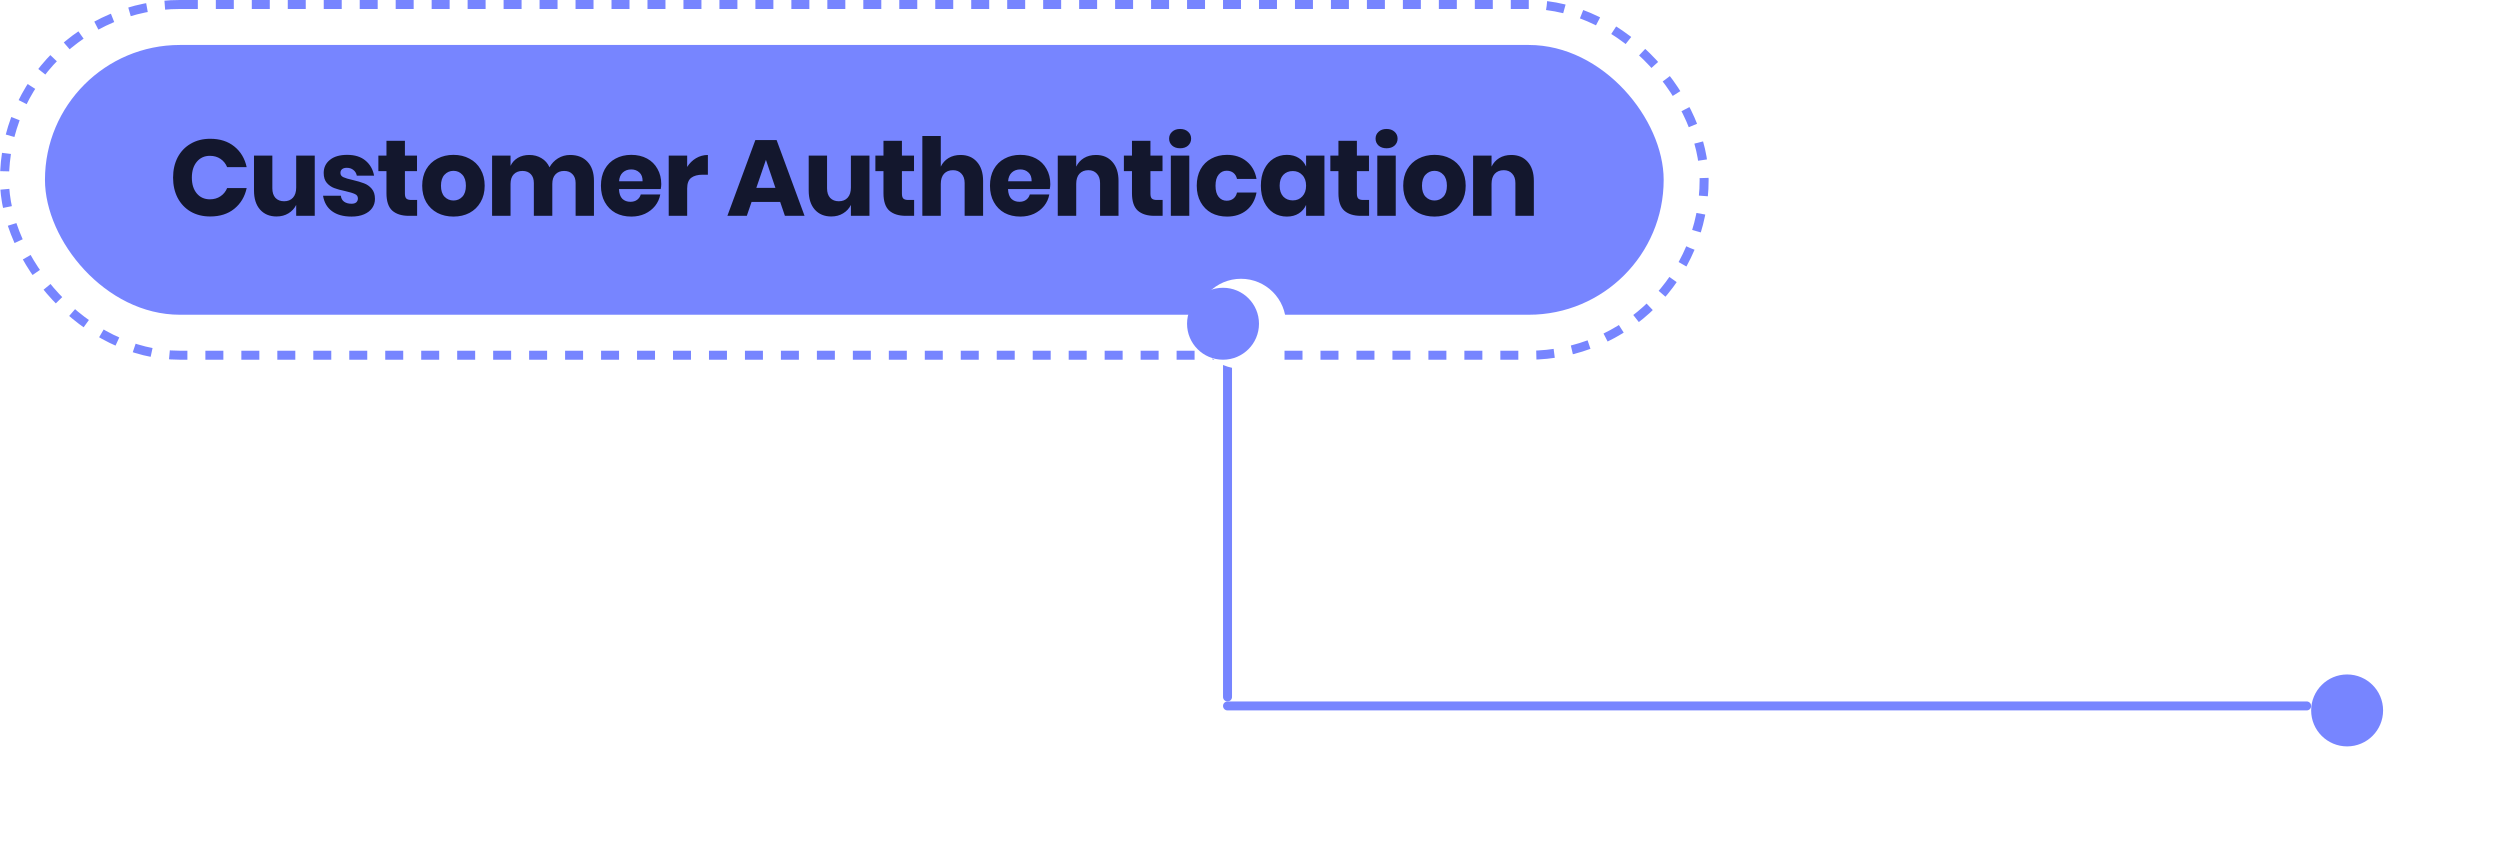 <svg width="278" height="94" viewBox="0 0 278 94" fill="none" xmlns="http://www.w3.org/2000/svg">
<rect x="0.5" y="0.5" width="189" height="39" rx="19.5" stroke="#7785FF" stroke-dasharray="2 2"/>
<rect x="5" y="5" width="180" height="30" rx="15" fill="#7785FF"/>
<path d="M23.374 15.432C24.454 15.432 25.346 15.716 26.05 16.284C26.762 16.852 27.222 17.62 27.43 18.588H25.258C25.098 18.196 24.85 17.888 24.514 17.664C24.186 17.44 23.794 17.328 23.338 17.328C22.738 17.328 22.254 17.548 21.886 17.988C21.518 18.428 21.334 19.016 21.334 19.752C21.334 20.488 21.518 21.076 21.886 21.516C22.254 21.948 22.738 22.164 23.338 22.164C23.794 22.164 24.186 22.052 24.514 21.828C24.85 21.604 25.098 21.3 25.258 20.916H27.43C27.222 21.876 26.762 22.644 26.05 23.22C25.346 23.788 24.454 24.072 23.374 24.072C22.55 24.072 21.826 23.892 21.202 23.532C20.578 23.164 20.094 22.652 19.75 21.996C19.414 21.34 19.246 20.592 19.246 19.752C19.246 18.912 19.414 18.164 19.75 17.508C20.094 16.852 20.578 16.344 21.202 15.984C21.826 15.616 22.55 15.432 23.374 15.432ZM35 17.304V24H32.936V22.788C32.744 23.18 32.456 23.492 32.072 23.724C31.696 23.956 31.256 24.072 30.752 24.072C29.984 24.072 29.372 23.816 28.916 23.304C28.468 22.792 28.244 22.088 28.244 21.192V17.304H30.284V20.94C30.284 21.396 30.4 21.752 30.632 22.008C30.872 22.256 31.192 22.38 31.592 22.38C32.008 22.38 32.336 22.248 32.576 21.984C32.816 21.72 32.936 21.344 32.936 20.856V17.304H35ZM38.611 17.22C39.459 17.22 40.135 17.432 40.639 17.856C41.151 18.28 41.471 18.84 41.599 19.536H39.679C39.623 19.264 39.495 19.052 39.295 18.9C39.103 18.74 38.859 18.66 38.563 18.66C38.331 18.66 38.155 18.712 38.035 18.816C37.915 18.912 37.855 19.052 37.855 19.236C37.855 19.444 37.963 19.6 38.179 19.704C38.403 19.808 38.751 19.912 39.223 20.016C39.735 20.136 40.155 20.26 40.483 20.388C40.811 20.508 41.095 20.708 41.335 20.988C41.575 21.268 41.695 21.644 41.695 22.116C41.695 22.5 41.591 22.84 41.383 23.136C41.175 23.432 40.875 23.664 40.483 23.832C40.091 24 39.627 24.084 39.091 24.084C38.187 24.084 37.463 23.884 36.919 23.484C36.375 23.084 36.043 22.512 35.923 21.768H37.903C37.935 22.056 38.055 22.276 38.263 22.428C38.479 22.58 38.755 22.656 39.091 22.656C39.323 22.656 39.499 22.604 39.619 22.5C39.739 22.388 39.799 22.244 39.799 22.068C39.799 21.836 39.687 21.672 39.463 21.576C39.247 21.472 38.891 21.364 38.395 21.252C37.899 21.148 37.491 21.036 37.171 20.916C36.851 20.796 36.575 20.604 36.343 20.34C36.111 20.068 35.995 19.7 35.995 19.236C35.995 18.636 36.223 18.152 36.679 17.784C37.135 17.408 37.779 17.22 38.611 17.22ZM46.383 22.236V24H45.459C44.675 24 44.063 23.808 43.623 23.424C43.191 23.032 42.975 22.388 42.975 21.492V19.032H42.075V17.304H42.975V15.66H45.027V17.304H46.371V19.032H45.027V21.528C45.027 21.792 45.079 21.976 45.183 22.08C45.295 22.184 45.479 22.236 45.735 22.236H46.383ZM50.428 17.22C51.092 17.22 51.684 17.36 52.204 17.64C52.732 17.912 53.144 18.308 53.44 18.828C53.744 19.348 53.896 19.956 53.896 20.652C53.896 21.348 53.744 21.956 53.44 22.476C53.144 22.996 52.732 23.396 52.204 23.676C51.684 23.948 51.092 24.084 50.428 24.084C49.764 24.084 49.168 23.948 48.64 23.676C48.112 23.396 47.696 22.996 47.392 22.476C47.096 21.956 46.948 21.348 46.948 20.652C46.948 19.956 47.096 19.348 47.392 18.828C47.696 18.308 48.112 17.912 48.64 17.64C49.168 17.36 49.764 17.22 50.428 17.22ZM50.428 18.996C50.036 18.996 49.704 19.14 49.432 19.428C49.168 19.708 49.036 20.116 49.036 20.652C49.036 21.188 49.168 21.596 49.432 21.876C49.704 22.156 50.036 22.296 50.428 22.296C50.82 22.296 51.148 22.156 51.412 21.876C51.676 21.596 51.808 21.188 51.808 20.652C51.808 20.116 51.676 19.708 51.412 19.428C51.148 19.14 50.82 18.996 50.428 18.996ZM63.396 17.232C64.22 17.232 64.868 17.488 65.34 18C65.812 18.504 66.048 19.208 66.048 20.112V24H64.008V20.352C64.008 19.928 63.892 19.6 63.66 19.368C63.436 19.128 63.128 19.008 62.736 19.008C62.328 19.008 62.004 19.136 61.764 19.392C61.532 19.64 61.416 19.992 61.416 20.448V24H59.364V20.352C59.364 19.928 59.252 19.6 59.028 19.368C58.804 19.128 58.496 19.008 58.104 19.008C57.696 19.008 57.372 19.132 57.132 19.38C56.892 19.628 56.772 19.984 56.772 20.448V24H54.72V17.304H56.772V18.444C56.948 18.068 57.216 17.772 57.576 17.556C57.944 17.34 58.372 17.232 58.86 17.232C59.372 17.232 59.824 17.352 60.216 17.592C60.608 17.824 60.904 18.16 61.104 18.6C61.336 18.184 61.652 17.852 62.052 17.604C62.46 17.356 62.908 17.232 63.396 17.232ZM73.532 20.472C73.532 20.64 73.512 20.824 73.472 21.024H68.828C68.852 21.528 68.98 21.892 69.212 22.116C69.444 22.332 69.74 22.44 70.1 22.44C70.404 22.44 70.656 22.364 70.856 22.212C71.056 22.06 71.188 21.864 71.252 21.624H73.424C73.336 22.096 73.144 22.52 72.848 22.896C72.552 23.264 72.176 23.556 71.72 23.772C71.264 23.98 70.756 24.084 70.196 24.084C69.54 24.084 68.956 23.948 68.444 23.676C67.94 23.396 67.544 22.996 67.256 22.476C66.968 21.956 66.824 21.348 66.824 20.652C66.824 19.948 66.964 19.34 67.244 18.828C67.532 18.308 67.932 17.912 68.444 17.64C68.956 17.36 69.54 17.22 70.196 17.22C70.86 17.22 71.444 17.356 71.948 17.628C72.452 17.9 72.84 18.284 73.112 18.78C73.392 19.268 73.532 19.832 73.532 20.472ZM71.456 20.16C71.464 19.72 71.344 19.392 71.096 19.176C70.856 18.952 70.556 18.84 70.196 18.84C69.82 18.84 69.508 18.952 69.26 19.176C69.012 19.4 68.872 19.728 68.84 20.16H71.456ZM76.413 18.564C76.669 18.156 76.997 17.832 77.397 17.592C77.805 17.352 78.245 17.232 78.717 17.232V19.428H78.129C77.585 19.428 77.161 19.544 76.857 19.776C76.561 20.008 76.413 20.4 76.413 20.952V24H74.361V17.304H76.413V18.564ZM86.754 22.452H83.575L83.046 24H80.886L83.995 15.576H86.359L89.466 24H87.282L86.754 22.452ZM86.227 20.892L85.171 17.772L84.103 20.892H86.227ZM96.684 17.304V24H94.62V22.788C94.428 23.18 94.14 23.492 93.756 23.724C93.38 23.956 92.94 24.072 92.436 24.072C91.668 24.072 91.056 23.816 90.6 23.304C90.152 22.792 89.928 22.088 89.928 21.192V17.304H91.968V20.94C91.968 21.396 92.084 21.752 92.316 22.008C92.556 22.256 92.876 22.38 93.276 22.38C93.692 22.38 94.02 22.248 94.26 21.984C94.5 21.72 94.62 21.344 94.62 20.856V17.304H96.684ZM101.65 22.236V24H100.726C99.942 24 99.33 23.808 98.89 23.424C98.458 23.032 98.242 22.388 98.242 21.492V19.032H97.342V17.304H98.242V15.66H100.294V17.304H101.638V19.032H100.294V21.528C100.294 21.792 100.346 21.976 100.45 22.08C100.562 22.184 100.746 22.236 101.002 22.236H101.65ZM106.812 17.232C107.58 17.232 108.188 17.488 108.636 18C109.092 18.512 109.32 19.216 109.32 20.112V24H107.268V20.352C107.268 19.904 107.148 19.556 106.908 19.308C106.676 19.052 106.364 18.924 105.972 18.924C105.556 18.924 105.224 19.056 104.976 19.32C104.736 19.584 104.616 19.96 104.616 20.448V24H102.564V15.12H104.616V18.528C104.808 18.128 105.092 17.812 105.468 17.58C105.852 17.348 106.3 17.232 106.812 17.232ZM116.793 20.472C116.793 20.64 116.773 20.824 116.733 21.024H112.089C112.113 21.528 112.241 21.892 112.473 22.116C112.705 22.332 113.001 22.44 113.361 22.44C113.665 22.44 113.917 22.364 114.117 22.212C114.317 22.06 114.449 21.864 114.513 21.624H116.685C116.597 22.096 116.405 22.52 116.109 22.896C115.813 23.264 115.437 23.556 114.981 23.772C114.525 23.98 114.017 24.084 113.457 24.084C112.801 24.084 112.217 23.948 111.705 23.676C111.201 23.396 110.805 22.996 110.517 22.476C110.229 21.956 110.085 21.348 110.085 20.652C110.085 19.948 110.225 19.34 110.505 18.828C110.793 18.308 111.193 17.912 111.705 17.64C112.217 17.36 112.801 17.22 113.457 17.22C114.121 17.22 114.705 17.356 115.209 17.628C115.713 17.9 116.101 18.284 116.373 18.78C116.653 19.268 116.793 19.832 116.793 20.472ZM114.717 20.16C114.725 19.72 114.605 19.392 114.357 19.176C114.117 18.952 113.817 18.84 113.457 18.84C113.081 18.84 112.769 18.952 112.521 19.176C112.273 19.4 112.133 19.728 112.101 20.16H114.717ZM121.871 17.232C122.639 17.232 123.247 17.488 123.695 18C124.151 18.512 124.379 19.216 124.379 20.112V24H122.327V20.352C122.327 19.904 122.207 19.556 121.967 19.308C121.735 19.052 121.423 18.924 121.031 18.924C120.615 18.924 120.283 19.056 120.035 19.32C119.795 19.584 119.675 19.96 119.675 20.448V24H117.623V17.304H119.675V18.528C119.867 18.128 120.151 17.812 120.527 17.58C120.911 17.348 121.359 17.232 121.871 17.232ZM129.284 22.236V24H128.36C127.576 24 126.964 23.808 126.524 23.424C126.092 23.032 125.876 22.388 125.876 21.492V19.032H124.976V17.304H125.876V15.66H127.928V17.304H129.272V19.032H127.928V21.528C127.928 21.792 127.98 21.976 128.084 22.08C128.196 22.184 128.38 22.236 128.636 22.236H129.284ZM130.005 15.42C130.005 15.108 130.117 14.852 130.341 14.652C130.565 14.444 130.861 14.34 131.229 14.34C131.597 14.34 131.893 14.444 132.117 14.652C132.341 14.852 132.453 15.108 132.453 15.42C132.453 15.724 132.341 15.98 132.117 16.188C131.893 16.388 131.597 16.488 131.229 16.488C130.861 16.488 130.565 16.388 130.341 16.188C130.117 15.98 130.005 15.724 130.005 15.42ZM132.249 17.304V24H130.197V17.304H132.249ZM136.45 17.22C137.314 17.22 138.038 17.46 138.622 17.94C139.206 18.412 139.574 19.064 139.726 19.896H137.554C137.49 19.608 137.358 19.384 137.158 19.224C136.958 19.064 136.706 18.984 136.402 18.984C136.042 18.984 135.746 19.128 135.514 19.416C135.282 19.696 135.166 20.108 135.166 20.652C135.166 21.196 135.282 21.612 135.514 21.9C135.746 22.18 136.042 22.32 136.402 22.32C136.706 22.32 136.958 22.24 137.158 22.08C137.358 21.92 137.49 21.696 137.554 21.408H139.726C139.574 22.24 139.206 22.896 138.622 23.376C138.038 23.848 137.314 24.084 136.45 24.084C135.794 24.084 135.21 23.948 134.698 23.676C134.194 23.396 133.798 22.996 133.51 22.476C133.222 21.956 133.078 21.348 133.078 20.652C133.078 19.948 133.218 19.34 133.498 18.828C133.786 18.308 134.186 17.912 134.698 17.64C135.21 17.36 135.794 17.22 136.45 17.22ZM143.101 17.22C143.613 17.22 144.053 17.336 144.421 17.568C144.789 17.8 145.061 18.116 145.237 18.516V17.304H147.277V24H145.237V22.788C145.061 23.188 144.789 23.504 144.421 23.736C144.053 23.968 143.613 24.084 143.101 24.084C142.549 24.084 142.053 23.948 141.613 23.676C141.181 23.396 140.837 22.996 140.581 22.476C140.333 21.956 140.209 21.348 140.209 20.652C140.209 19.948 140.333 19.34 140.581 18.828C140.837 18.308 141.181 17.912 141.613 17.64C142.053 17.36 142.549 17.22 143.101 17.22ZM143.761 19.02C143.321 19.02 142.965 19.164 142.693 19.452C142.429 19.74 142.297 20.14 142.297 20.652C142.297 21.164 142.429 21.564 142.693 21.852C142.965 22.14 143.321 22.284 143.761 22.284C144.193 22.284 144.545 22.136 144.817 21.84C145.097 21.544 145.237 21.148 145.237 20.652C145.237 20.148 145.097 19.752 144.817 19.464C144.545 19.168 144.193 19.02 143.761 19.02ZM152.242 22.236V24H151.318C150.534 24 149.922 23.808 149.482 23.424C149.05 23.032 148.834 22.388 148.834 21.492V19.032H147.934V17.304H148.834V15.66H150.886V17.304H152.23V19.032H150.886V21.528C150.886 21.792 150.938 21.976 151.042 22.08C151.154 22.184 151.338 22.236 151.594 22.236H152.242ZM152.963 15.42C152.963 15.108 153.075 14.852 153.299 14.652C153.523 14.444 153.819 14.34 154.187 14.34C154.555 14.34 154.851 14.444 155.075 14.652C155.299 14.852 155.411 15.108 155.411 15.42C155.411 15.724 155.299 15.98 155.075 16.188C154.851 16.388 154.555 16.488 154.187 16.488C153.819 16.488 153.523 16.388 153.299 16.188C153.075 15.98 152.963 15.724 152.963 15.42ZM155.207 17.304V24H153.155V17.304H155.207ZM159.516 17.22C160.18 17.22 160.772 17.36 161.292 17.64C161.82 17.912 162.232 18.308 162.528 18.828C162.832 19.348 162.984 19.956 162.984 20.652C162.984 21.348 162.832 21.956 162.528 22.476C162.232 22.996 161.82 23.396 161.292 23.676C160.772 23.948 160.18 24.084 159.516 24.084C158.852 24.084 158.256 23.948 157.728 23.676C157.2 23.396 156.784 22.996 156.48 22.476C156.184 21.956 156.036 21.348 156.036 20.652C156.036 19.956 156.184 19.348 156.48 18.828C156.784 18.308 157.2 17.912 157.728 17.64C158.256 17.36 158.852 17.22 159.516 17.22ZM159.516 18.996C159.124 18.996 158.792 19.14 158.52 19.428C158.256 19.708 158.124 20.116 158.124 20.652C158.124 21.188 158.256 21.596 158.52 21.876C158.792 22.156 159.124 22.296 159.516 22.296C159.908 22.296 160.236 22.156 160.5 21.876C160.764 21.596 160.896 21.188 160.896 20.652C160.896 20.116 160.764 19.708 160.5 19.428C160.236 19.14 159.908 18.996 159.516 18.996ZM168.056 17.232C168.824 17.232 169.432 17.488 169.88 18C170.336 18.512 170.564 19.216 170.564 20.112V24H168.512V20.352C168.512 19.904 168.392 19.556 168.152 19.308C167.92 19.052 167.608 18.924 167.216 18.924C166.8 18.924 166.468 19.056 166.22 19.32C165.98 19.584 165.86 19.96 165.86 20.448V24H163.808V17.304H165.86V18.528C166.052 18.128 166.336 17.812 166.712 17.58C167.096 17.348 167.544 17.232 168.056 17.232Z" fill="#13172D"/>
<line x1="0.5" y1="-0.5" x2="120.5" y2="-0.5" transform="matrix(-1 0 0 1 257 79)" stroke="#7785FF" stroke-linecap="round"/>
<line x1="0.5" y1="-0.5" x2="39.5" y2="-0.5" transform="matrix(0 -1 -1 0 136 78)" stroke="#7785FF" stroke-linecap="round"/>
<g filter="url(#filter0_d)">
<circle r="5" transform="matrix(-1 0 0 1 136 36)" fill="white"/>
</g>
<circle r="4" transform="matrix(-1 0 0 1 136 36)" fill="#7785FF"/>
<g filter="url(#filter1_d)">
<circle r="5" transform="matrix(-1 0 0 1 261 79)" fill="white"/>
</g>
<circle r="4" transform="matrix(-1 0 0 1 261 79)" fill="#7785FF"/>
<defs>
<filter id="filter0_d" x="123" y="21" width="30" height="30" filterUnits="userSpaceOnUse" color-interpolation-filters="sRGB">
<feFlood flood-opacity="0" result="BackgroundImageFix"/>
<feColorMatrix in="SourceAlpha" type="matrix" values="0 0 0 0 0 0 0 0 0 0 0 0 0 0 0 0 0 0 127 0" result="hardAlpha"/>
<feOffset dx="2"/>
<feGaussianBlur stdDeviation="5"/>
<feColorMatrix type="matrix" values="0 0 0 0 0 0 0 0 0 0.016 0 0 0 0 0.157 0 0 0 0.25 0"/>
<feBlend mode="normal" in2="BackgroundImageFix" result="effect1_dropShadow"/>
<feBlend mode="normal" in="SourceGraphic" in2="effect1_dropShadow" result="shape"/>
</filter>
<filter id="filter1_d" x="248" y="64" width="30" height="30" filterUnits="userSpaceOnUse" color-interpolation-filters="sRGB">
<feFlood flood-opacity="0" result="BackgroundImageFix"/>
<feColorMatrix in="SourceAlpha" type="matrix" values="0 0 0 0 0 0 0 0 0 0 0 0 0 0 0 0 0 0 127 0" result="hardAlpha"/>
<feOffset dx="2"/>
<feGaussianBlur stdDeviation="5"/>
<feColorMatrix type="matrix" values="0 0 0 0 0 0 0 0 0 0.016 0 0 0 0 0.157 0 0 0 0.25 0"/>
<feBlend mode="normal" in2="BackgroundImageFix" result="effect1_dropShadow"/>
<feBlend mode="normal" in="SourceGraphic" in2="effect1_dropShadow" result="shape"/>
</filter>
</defs>
</svg>
